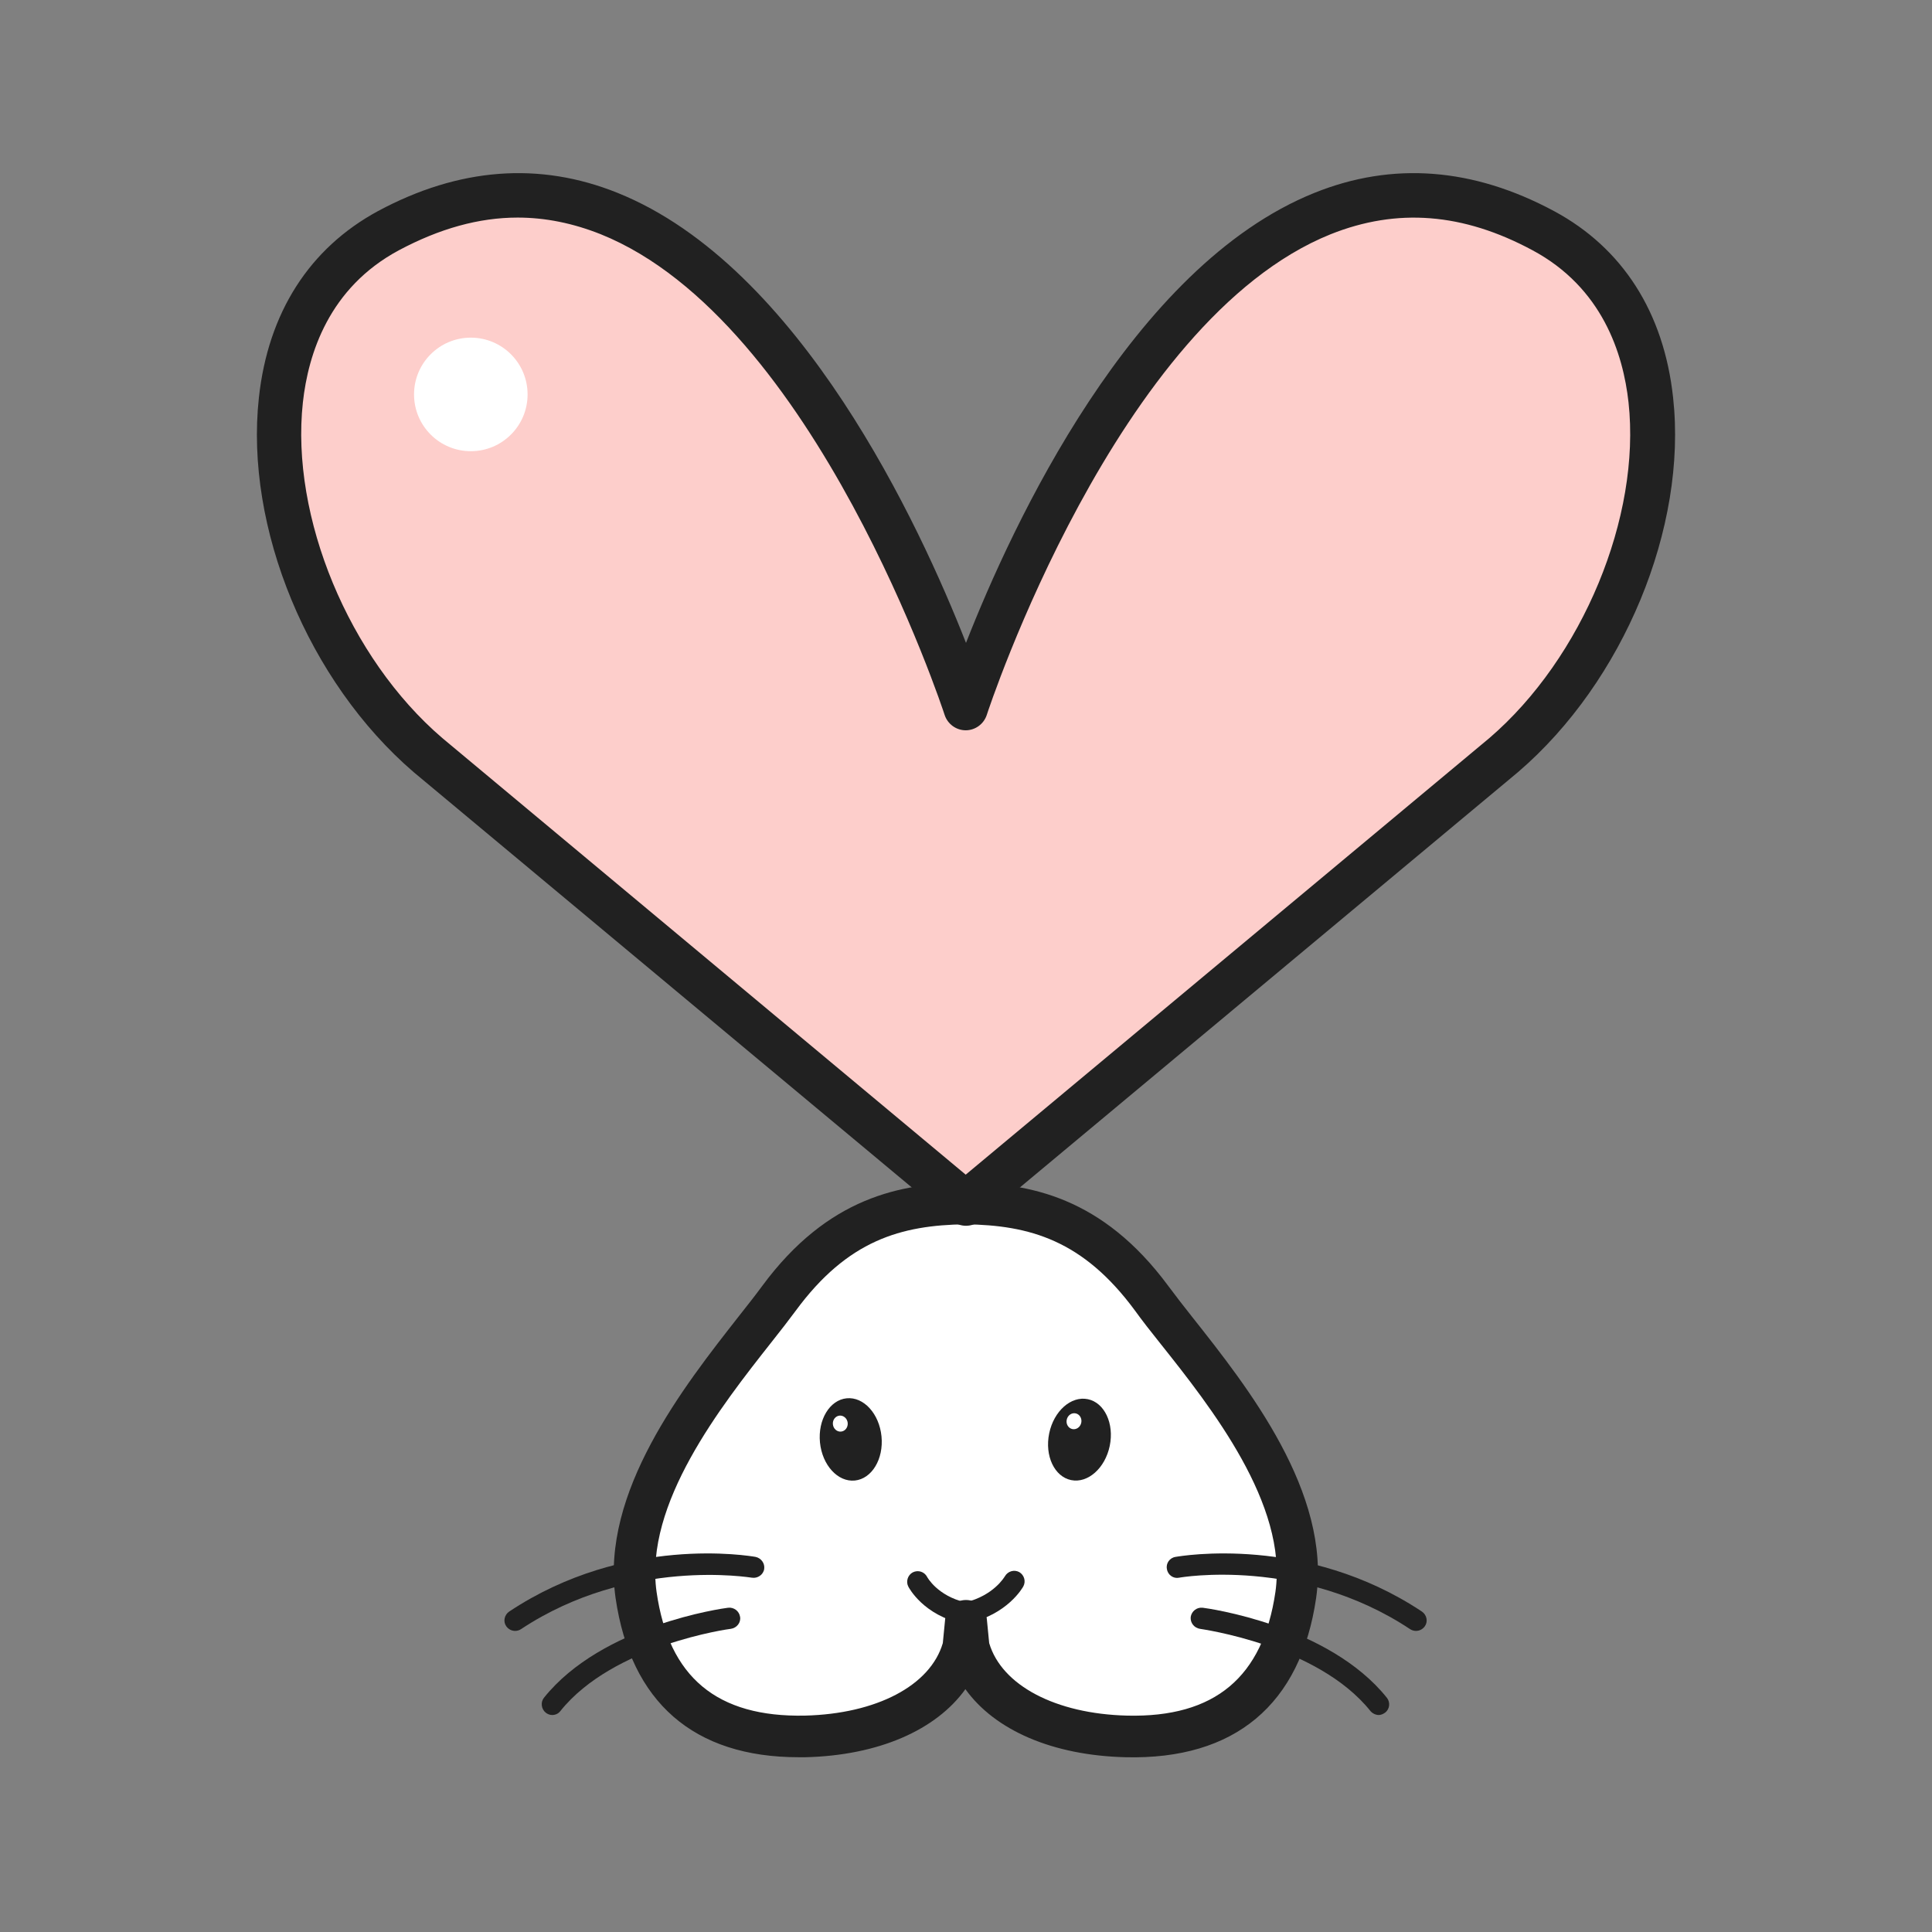 <svg width="65" height="65" viewBox="0 0 65 65" fill="none" xmlns="http://www.w3.org/2000/svg">
<rect x="0" y="0" width="65" height="65" fill="#808080" stroke="none"/>
<path d="M27.5 42.5C29.5 40.1 32.333 40.167 33.5 40.5C37.5 40.074 43.5 49 43.5 52.5C43.5 56 42 58.5 38.5 58.5C35.7 58.5 34 57.5 33.5 57L32.5 55.5L32 56.5C31.667 56.833 30.4 57.7 28 58.5C25.6 59.3 24 58.167 23.5 57.5L21.5 55.5V51C22.667 49.167 25.5 44.9 27.5 42.5Z" fill="white"/>
<path d="M32.5 40.49L14.4 25.4C9.16 20.9 6.99 11.03 13.07 7.76C25.21 1.23 32.5 23.83 32.5 23.83C32.5 23.83 39.79 1.24 51.93 7.76C58.02 11.03 55.84 20.9 50.6 25.4L32.5 40.49Z" fill="#FDCECB"/>
<path d="M32.5 41.24C32.33 41.24 32.16 41.18 32.02 41.07L13.92 25.98C10.37 22.93 8.23 17.75 8.71 13.38C9.02 10.52 10.41 8.35 12.72 7.1C15.44 5.64 18.15 5.43 20.78 6.49C26.92 8.96 30.95 17.68 32.5 21.63C34.05 17.67 38.08 8.96 44.22 6.49C46.85 5.43 49.56 5.64 52.28 7.1C54.59 8.34 55.98 10.51 56.29 13.38C56.77 17.75 54.62 22.93 51.08 25.97L32.97 41.07C32.83 41.19 32.66 41.24 32.49 41.24H32.5ZM17.42 7.32C16.11 7.32 14.79 7.69 13.42 8.42C11.07 9.68 10.37 11.9 10.19 13.54C9.77 17.39 11.74 22.14 14.88 24.83L32.49 39.52L50.11 24.83C53.24 22.14 55.21 17.39 54.79 13.54C54.61 11.9 53.91 9.68 51.56 8.42C49.22 7.16 47 6.99 44.77 7.88C37.56 10.78 33.24 23.92 33.2 24.05C33.1 24.36 32.81 24.57 32.49 24.57C32.17 24.57 31.88 24.36 31.78 24.05C31.74 23.92 27.42 10.78 20.21 7.88C19.28 7.51 18.35 7.32 17.41 7.32H17.42Z" fill="#212121"/>
<path d="M32.48 54.65L32.41 54.63C31.07 54.35 30.58 53.42 30.56 53.38C30.47 53.21 30.54 52.99 30.71 52.9C30.89 52.81 31.1 52.88 31.19 53.05C31.2 53.07 31.54 53.69 32.48 53.91C33.43 53.68 33.79 53.06 33.81 53.03C33.91 52.86 34.12 52.8 34.29 52.89C34.46 52.99 34.52 53.2 34.43 53.37C34.41 53.41 33.89 54.33 32.55 54.61L32.48 54.63V54.65Z" fill="#212121"/>
<path d="M26.87 59.12C23.34 59.12 21.22 57.27 20.71 53.76C20.2 50.2 23.01 46.64 24.86 44.28C25.16 43.9 25.42 43.57 25.64 43.27C27.86 40.26 30.32 39.82 32.45 39.79C32.46 39.79 32.47 39.79 32.48 39.79C34.61 39.81 37.08 40.25 39.31 43.27C39.54 43.58 39.81 43.93 40.12 44.32C41.98 46.67 44.79 50.22 44.28 53.76C43.76 57.35 41.54 59.21 37.87 59.12C35.41 59.06 33.47 58.21 32.48 56.83C31.49 58.21 29.55 59.06 27.1 59.12C27.02 59.12 26.93 59.12 26.85 59.12H26.87ZM32.48 41.19C30.32 41.22 28.52 41.72 26.77 44.1C26.54 44.41 26.27 44.76 25.96 45.15C24.25 47.32 21.67 50.6 22.09 53.56C22.5 56.43 24.12 57.78 27.08 57.72C29.49 57.66 31.3 56.71 31.72 55.28L31.8 54.46C31.84 54.1 32.14 53.83 32.5 53.83C32.86 53.83 33.16 54.1 33.2 54.46L33.28 55.28C33.7 56.7 35.51 57.66 37.92 57.72C40.87 57.79 42.49 56.43 42.91 53.56C43.33 50.62 40.75 47.35 39.03 45.19C38.71 44.79 38.42 44.42 38.19 44.1C36.44 41.72 34.64 41.22 32.48 41.19Z" fill="#212121"/>
<path d="M28.759 49.811C29.331 49.754 29.733 49.089 29.657 48.325C29.581 47.561 29.057 46.988 28.485 47.044C27.914 47.101 27.512 47.766 27.587 48.53C27.663 49.294 28.187 49.867 28.759 49.811Z" fill="#212121"/>
<path d="M28.297 48.164C28.435 48.151 28.534 48.02 28.52 47.871C28.505 47.723 28.381 47.614 28.244 47.627C28.107 47.641 28.007 47.772 28.022 47.92C28.037 48.069 28.16 48.178 28.297 48.164Z" fill="white"/>
<path d="M37.336 48.645C37.491 47.894 37.161 47.19 36.599 47.074C36.036 46.957 35.454 47.472 35.299 48.224C35.143 48.976 35.473 49.68 36.036 49.796C36.598 49.912 37.18 49.397 37.336 48.645Z" fill="#212121"/>
<path d="M36.378 47.866C36.408 47.72 36.323 47.579 36.188 47.551C36.053 47.523 35.919 47.619 35.889 47.765C35.858 47.911 35.944 48.052 36.079 48.08C36.214 48.108 36.348 48.012 36.378 47.866Z" fill="white"/>
<path d="M17.33 54.87C17.21 54.87 17.1 54.81 17.03 54.71C16.92 54.55 16.97 54.33 17.13 54.22C21.04 51.62 25.24 52.35 25.42 52.38C25.61 52.42 25.74 52.6 25.71 52.79C25.68 52.98 25.49 53.11 25.3 53.08C25.26 53.08 21.2 52.38 17.53 54.81C17.47 54.85 17.4 54.87 17.33 54.87Z" fill="#212121"/>
<path d="M18.58 57.7C18.5 57.7 18.42 57.67 18.36 57.62C18.21 57.5 18.18 57.27 18.3 57.12C20.26 54.67 24.33 54.11 24.5 54.09C24.69 54.07 24.87 54.2 24.9 54.4C24.93 54.59 24.79 54.77 24.59 54.8C24.55 54.8 20.63 55.34 18.85 57.57C18.78 57.66 18.68 57.7 18.57 57.7H18.58Z" fill="#212121"/>
<path d="M47.64 54.87C47.57 54.87 47.5 54.85 47.44 54.81C43.76 52.37 39.71 53.07 39.67 53.08C39.48 53.12 39.29 52.99 39.26 52.79C39.22 52.6 39.35 52.41 39.55 52.38C39.73 52.35 43.93 51.62 47.84 54.22C48 54.33 48.05 54.55 47.94 54.71C47.87 54.81 47.76 54.87 47.64 54.87Z" fill="#212121"/>
<path d="M46.39 57.7C46.29 57.7 46.18 57.65 46.11 57.57C44.33 55.34 40.41 54.81 40.37 54.8C40.18 54.77 40.04 54.6 40.06 54.4C40.09 54.21 40.26 54.07 40.46 54.09C40.63 54.11 44.7 54.67 46.66 57.12C46.78 57.27 46.76 57.5 46.6 57.62C46.53 57.67 46.46 57.7 46.38 57.7H46.39Z" fill="#212121"/>
<path d="M15.84 15.18C16.895 15.18 17.75 14.325 17.75 13.27C17.75 12.215 16.895 11.36 15.84 11.36C14.785 11.36 13.93 12.215 13.93 13.27C13.93 14.325 14.785 15.18 15.84 15.18Z" fill="white"/>
</svg>
